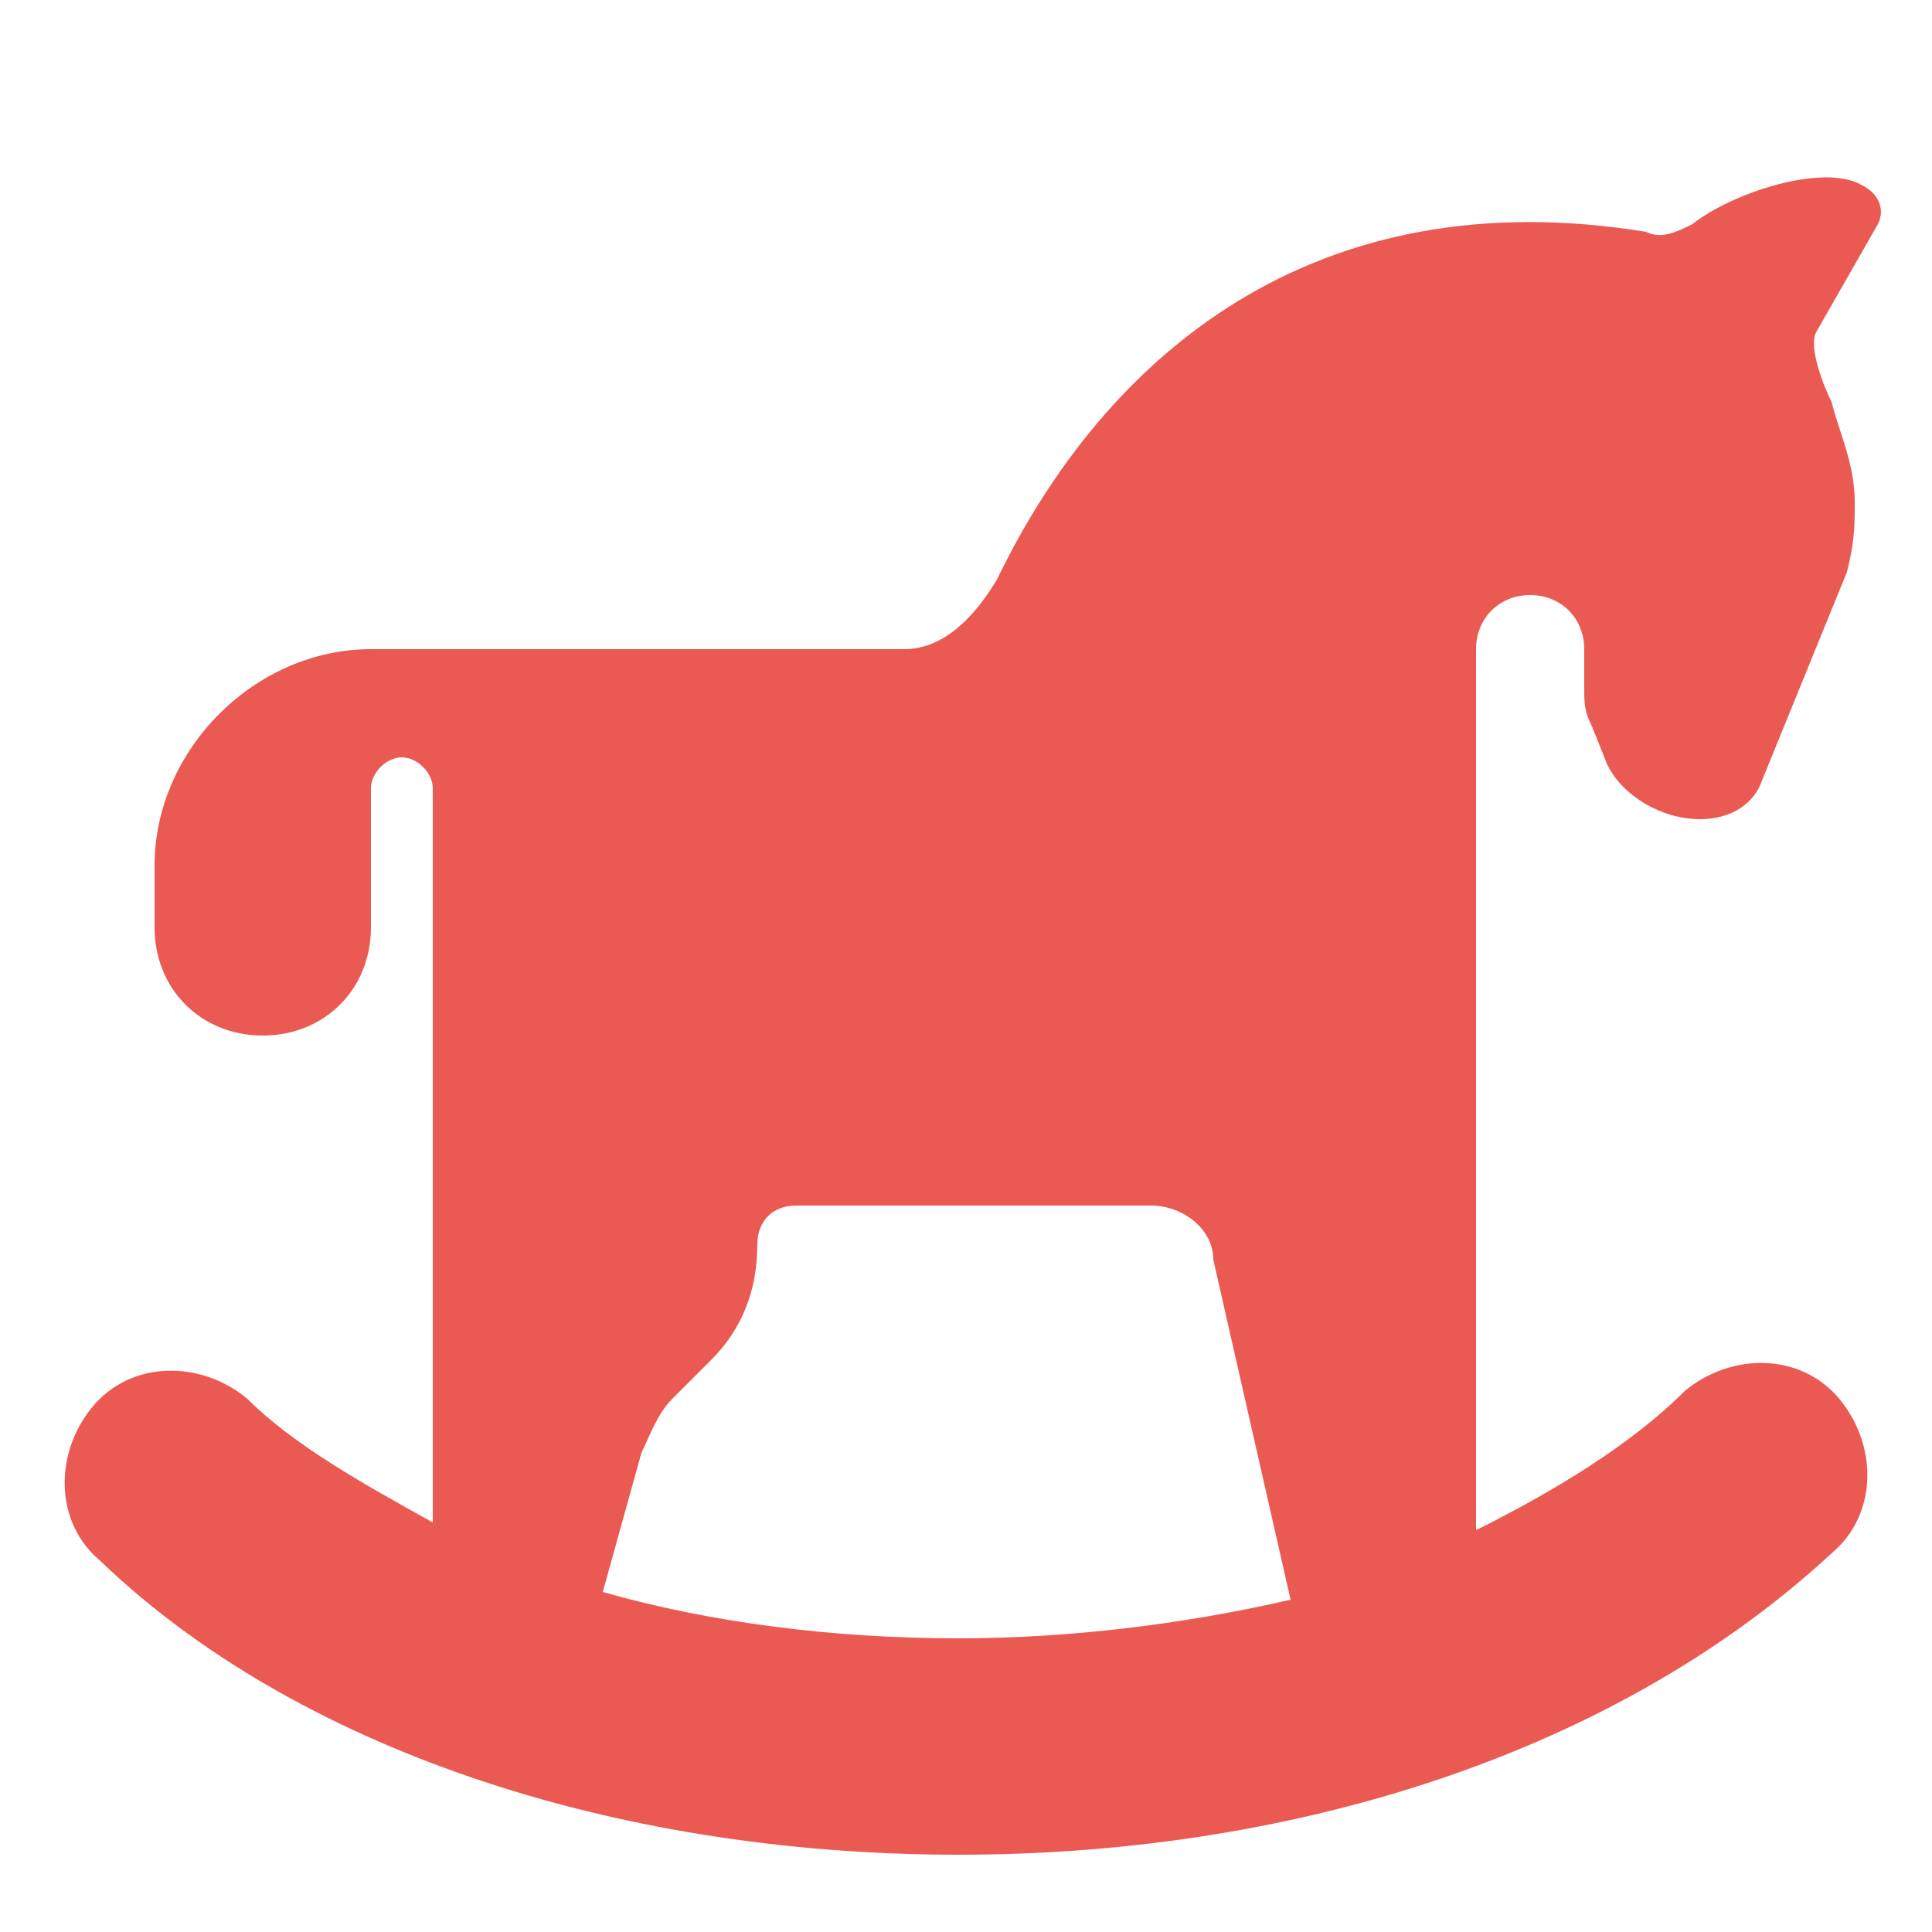 <?xml version="1.0" encoding="utf-8"?>
<!-- Generator: Adobe Illustrator 20.0.0, SVG Export Plug-In . SVG Version: 6.00 Build 0)  -->
<svg version="1.1" id="Calque_1" xmlns="http://www.w3.org/2000/svg" xmlns:xlink="http://www.w3.org/1999/xlink" x="0px" y="0px"
	 viewBox="0 0 25 25" style="enable-background:new 0 0 25 25;" xml:space="preserve">
<style type="text/css">
	.st0{fill-rule:evenodd;clip-rule:evenodd;fill:#E53D26;}
	.st1{fill:#70C1B3;}
	.st2{fill:#E43D25;}
	.st3{fill:#E53D26;}
	.st4{fill:#EB605D;}
	.st5{fill:#A7E8AC;}
	.st6{fill:#EA5A53;}
</style>
<path class="st6" d="M24.3,2.9c0.1-0.2,0-0.4-0.2-0.5l0,0c-0.5-0.3-1.7,0.1-2.2,0.5C21.7,3,21.5,3.1,21.3,3c-4.3-0.7-7,1.6-8.4,4.5
	c-0.3,0.5-0.7,0.9-1.2,0.9c-1.3,0-6.9,0-6.9,0C3.3,8.4,2,9.7,2,11.2V12c0,0.8,0.6,1.4,1.4,1.4h0c0.8,0,1.4-0.6,1.4-1.4v-1.8
	C4.8,10,5,9.8,5.2,9.8h0c0.2,0,0.4,0.2,0.4,0.4v9.5c-0.9-0.5-1.8-1-2.4-1.6c-0.6-0.5-1.5-0.5-2,0.1c-0.5,0.6-0.5,1.5,0.1,2
	C3.8,22.6,7.9,24,12.4,24c4.5,0,8.6-1.4,11.3-3.9c0.6-0.5,0.6-1.4,0.1-2c-0.5-0.6-1.4-0.6-2-0.1c-0.7,0.7-1.7,1.3-2.7,1.8V8.4v0
	c0-0.4,0.3-0.7,0.7-0.7h0c0.4,0,0.7,0.3,0.7,0.7v0.5c0,0.2,0,0.3,0.1,0.5l0.2,0.5c0.2,0.4,0.7,0.7,1.2,0.7h0c0.4,0,0.7-0.2,0.8-0.5
	l1.1-2.7C24,7,24,6.8,24,6.5c0-0.5-0.2-0.9-0.3-1.3c-0.1-0.2-0.3-0.7-0.2-0.9L24.3,2.9z M12.4,21.2c-1.6,0-3.2-0.2-4.6-0.6l0.5-1.8
	c0.1-0.2,0.2-0.5,0.4-0.7l0.5-0.5c0.4-0.4,0.6-0.9,0.6-1.5v0c0-0.3,0.2-0.5,0.5-0.5h4.6c0.4,0,0.8,0.3,0.8,0.7l1,4.4
	C15.4,21,13.9,21.2,12.4,21.2z"/>
</svg>
